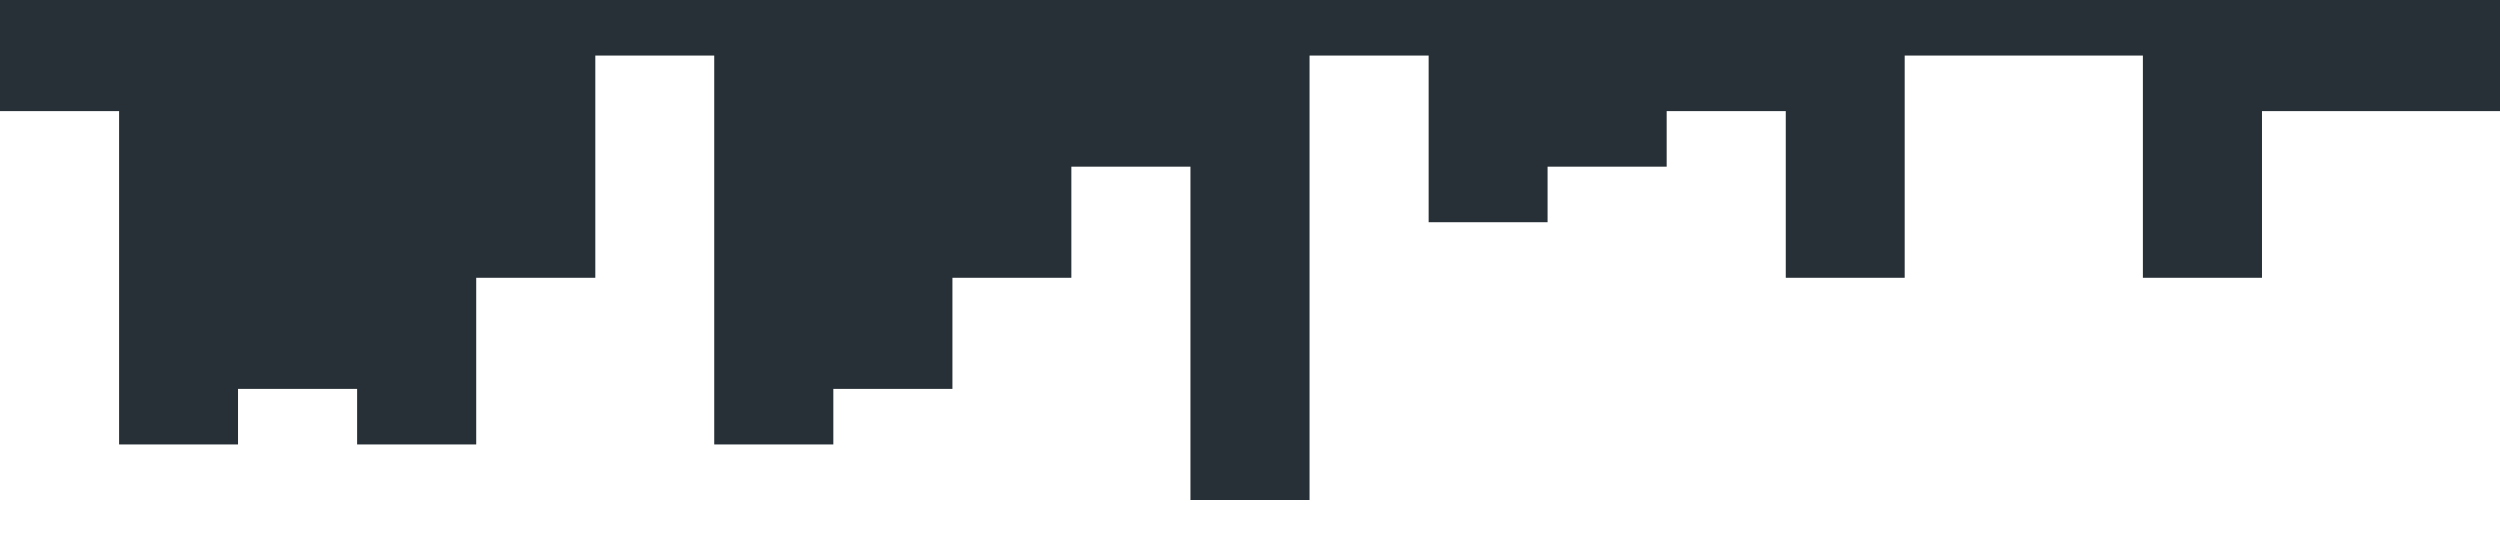 <?xml version="1.0" standalone="no"?><svg xmlns="http://www.w3.org/2000/svg" viewBox="0 0 1440 320"><path fill="#273036" fill-opacity="1" d="M0,96L0,64L68.6,64L68.6,256L137.1,256L137.1,224L205.7,224L205.7,256L274.3,256L274.3,160L342.9,160L342.9,32L411.4,32L411.4,256L480,256L480,224L548.6,224L548.6,160L617.1,160L617.1,96L685.7,96L685.7,288L754.3,288L754.3,32L822.9,32L822.9,128L891.4,128L891.4,96L960,96L960,64L1028.6,64L1028.6,160L1097.1,160L1097.1,32L1165.7,32L1165.7,32L1234.3,32L1234.3,160L1302.9,160L1302.9,64L1371.4,64L1371.4,64L1440,64L1440,0L1371.4,0L1371.4,0L1302.9,0L1302.9,0L1234.3,0L1234.3,0L1165.7,0L1165.7,0L1097.1,0L1097.1,0L1028.6,0L1028.6,0L960,0L960,0L891.4,0L891.4,0L822.9,0L822.9,0L754.3,0L754.3,0L685.7,0L685.7,0L617.1,0L617.1,0L548.6,0L548.6,0L480,0L480,0L411.4,0L411.4,0L342.9,0L342.9,0L274.3,0L274.3,0L205.7,0L205.7,0L137.1,0L137.1,0L68.6,0L68.6,0L0,0L0,0Z"></path></svg>